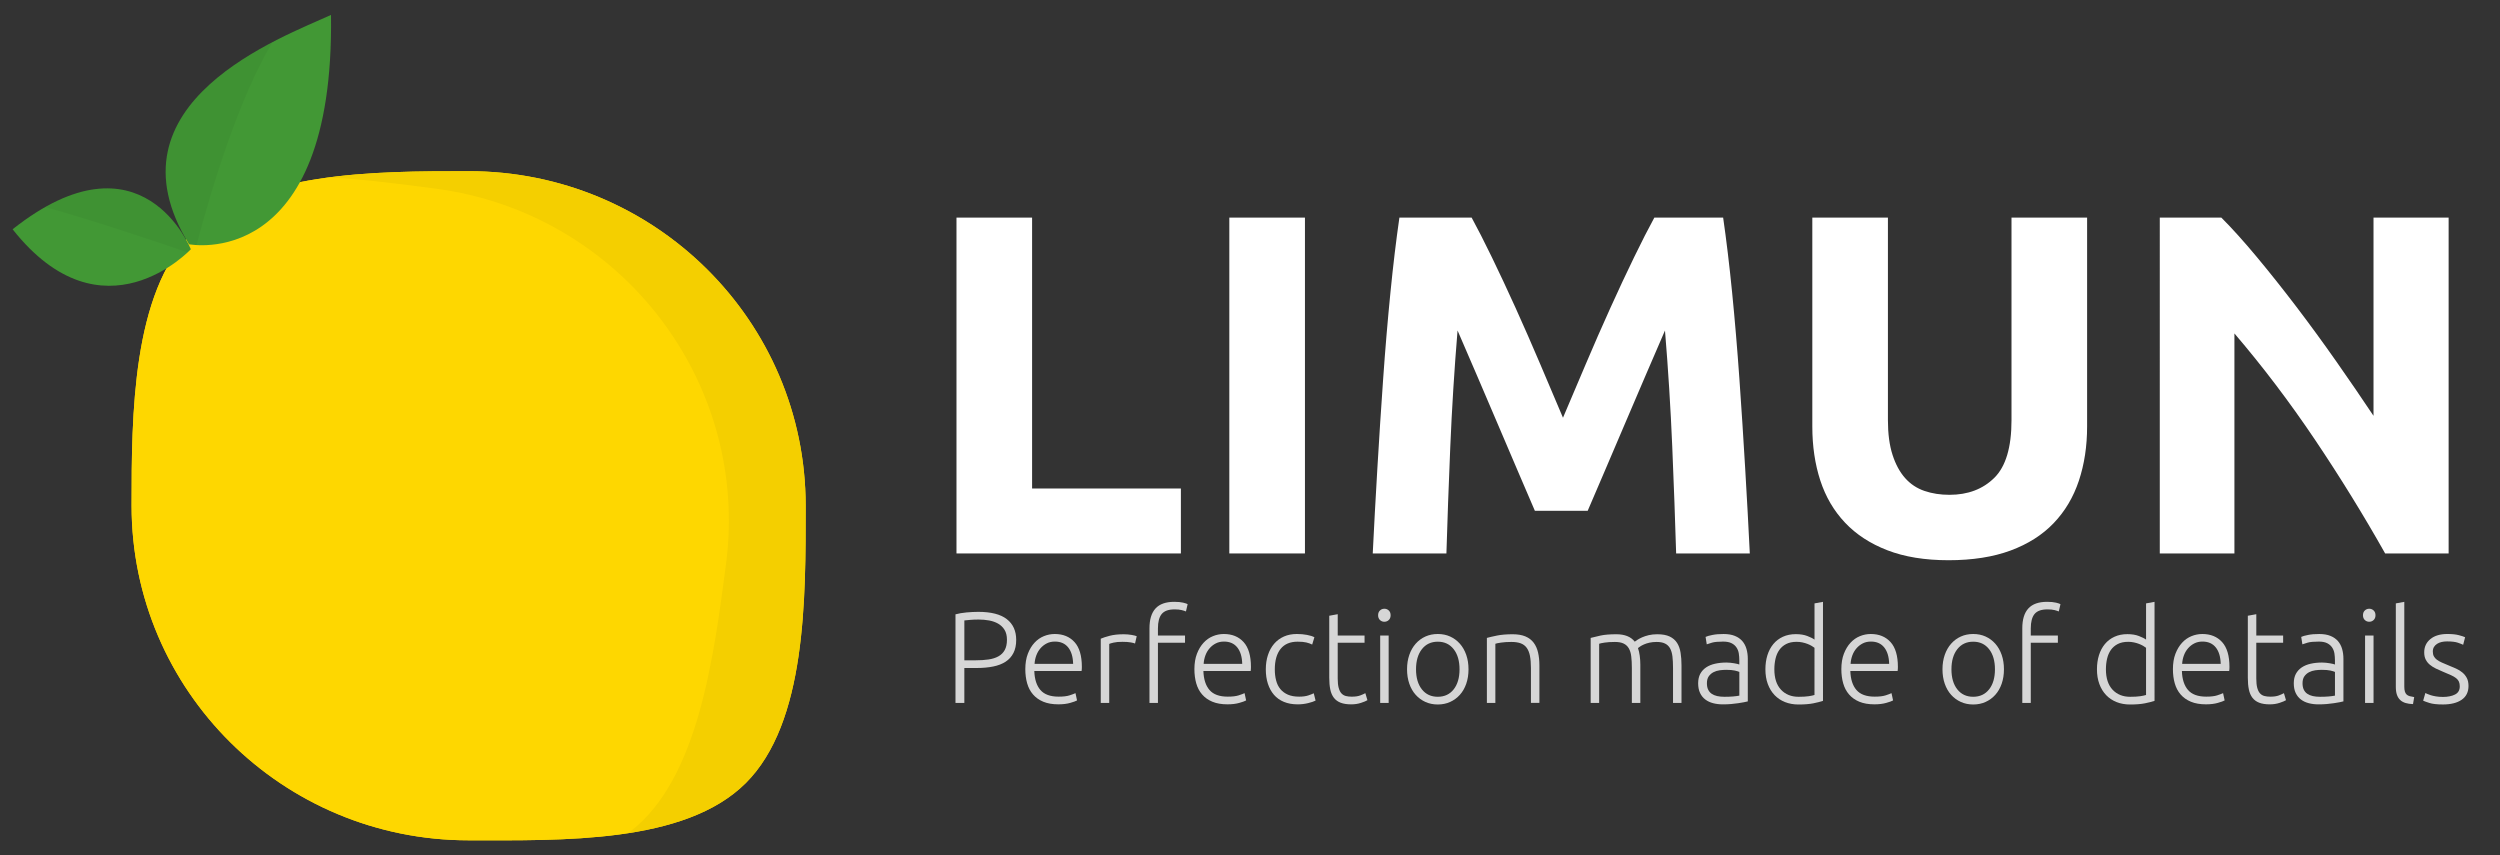<svg version="1.1" xmlns="http://www.w3.org/2000/svg" viewBox="0 0 190 65">
<rect x="0" y="0" width="190" height="65" fill="#333333" stroke="none"/>
<path fill="#FED700" d="M10,38.436c0-6.922,0.048-16.112,4.567-20.697c4.651-4.717,13.874-4.73,21.048-4.73
	c14.147,0,25.616,11.384,25.616,25.428c0,7.021,0.068,16.49-4.567,21.091c-4.636,4.602-13.975,4.336-21.049,4.336
	C21.468,63.862,10,52.478,10,38.436z"/>
<path fill="#FED700" d="M10,38.436c0-6.922,0.048-16.112,4.567-20.697c4.651-4.717,13.874-4.73,21.048-4.73
	c14.147,0,25.616,11.384,25.616,25.428c0,7.021,0.068,16.49-4.567,21.091c-4.636,4.602-13.975,4.336-21.049,4.336
	C21.468,63.862,10,52.478,10,38.436z"/>
<path opacity="0.04" fill="#12100B" d="M61.23,38.436c0-14.044-11.469-25.428-25.616-25.428c-3.32,0-7.078,0.003-10.62,0.475
	c2.785,0.15,5.582,0.516,8.12,0.853c14.024,1.854,23.902,14.643,22.061,28.564c-0.92,6.961-2.093,16.356-7.292,20.311
	c-0.052,0.039-0.106,0.075-0.158,0.112c3.537-0.544,6.757-1.632,8.937-3.796C61.298,54.926,61.23,45.456,61.23,38.436z"/>
<path fill="#429835" d="M14.367,18.563c0,0,11.065,2.213,10.789-17.428C21.559,2.794,7.728,7.774,14.367,18.563z"/>
<path fill="#429835" d="M14.502,18.945c0,0-3.693-9.312-13.544-1.521C7.817,26.105,14.502,18.945,14.502,18.945z"/>
<path opacity="0.04" fill="#12100B" d="M14.259,19.183c0.159-0.147,0.243-0.238,0.243-0.238s-3.069-7.731-11.069-3.205
	C6.774,16.646,12.007,18.411,14.259,19.183z"/>
<path opacity="0.04" fill="#12100B" d="M14.367,18.563c0,0,0.21,0.042,0.571,0.063c1.196-4.53,3.222-11.15,5.771-15.425
	C15.665,5.843,9.488,10.635,14.367,18.563z"/>
<g>
	<path fill="#FFFFFF" d="M89.747,37.126v4.936H72.693V16.538h5.746v20.588H89.747z"/>
	<path fill="#FFFFFF" d="M93.429,16.538h5.747v25.524h-5.747V16.538z"/>
	<path fill="#FFFFFF" d="M111.845,16.538c0.443,0.81,0.953,1.811,1.532,3.001c0.578,1.191,1.182,2.48,1.81,3.867
		c0.628,1.388,1.249,2.806,1.865,4.254c0.615,1.449,1.193,2.812,1.735,4.088c0.542-1.276,1.12-2.639,1.736-4.088
		c0.614-1.449,1.236-2.867,1.864-4.254c0.628-1.387,1.23-2.676,1.81-3.867c0.578-1.19,1.09-2.191,1.533-3.001h5.229
		c0.245,1.694,0.473,3.591,0.682,5.69c0.208,2.099,0.393,4.285,0.553,6.556c0.159,2.271,0.307,4.548,0.441,6.833
		c0.135,2.283,0.252,4.433,0.35,6.445h-5.598c-0.074-2.479-0.172-5.181-0.295-8.103c-0.123-2.922-0.308-5.869-0.553-8.84
		c-0.443,1.031-0.937,2.173-1.478,3.425c-0.542,1.252-1.078,2.504-1.607,3.757s-1.04,2.45-1.533,3.591
		c-0.492,1.142-0.911,2.117-1.256,2.928h-4.015c-0.346-0.811-0.764-1.786-1.257-2.928c-0.492-1.142-1.004-2.339-1.533-3.591
		s-1.065-2.504-1.607-3.757s-1.034-2.394-1.478-3.425c-0.246,2.971-0.43,5.917-0.553,8.84c-0.123,2.922-0.221,5.623-0.294,8.103
		h-5.599c0.098-2.013,0.215-4.162,0.35-6.445c0.135-2.284,0.282-4.561,0.442-6.833c0.159-2.271,0.344-4.457,0.553-6.556
		c0.208-2.1,0.436-3.997,0.681-5.69H111.845z"/>
	<path fill="#FFFFFF" d="M148.086,42.577c-1.793,0-3.34-0.252-4.641-0.755c-1.302-0.503-2.376-1.203-3.223-2.1
		c-0.848-0.896-1.474-1.964-1.879-3.204c-0.404-1.24-0.607-2.608-0.607-4.107V16.538h5.746v15.396c0,1.031,0.116,1.91,0.35,2.633
		c0.233,0.725,0.553,1.313,0.958,1.768c0.404,0.455,0.896,0.78,1.473,0.977s1.209,0.294,1.897,0.294
		c1.399,0,2.534-0.429,3.406-1.289c0.871-0.858,1.308-2.32,1.308-4.382V16.538h5.746v15.874c0,1.499-0.209,2.873-0.626,4.125
		c-0.418,1.252-1.057,2.326-1.916,3.223s-1.952,1.59-3.277,2.081C151.475,42.331,149.903,42.577,148.086,42.577z"/>
	<path fill="#FFFFFF" d="M181.271,42.062c-1.646-2.922-3.426-5.807-5.341-8.655c-1.915-2.848-3.953-5.537-6.114-8.066v16.722h-5.672
		V16.538h4.678c0.811,0.81,1.706,1.805,2.688,2.983c0.982,1.179,1.982,2.438,3.002,3.775c1.019,1.339,2.031,2.726,3.039,4.162
		c1.006,1.437,1.952,2.817,2.836,4.144V16.538h5.709v25.524H181.271z"/>
</g>
<g opacity="0.8">
	<path fill="#FFFFFF" d="M74.35,46.501c0.971,0,1.693,0.185,2.168,0.555s0.713,0.895,0.713,1.574c0,0.39-0.069,0.721-0.208,0.995
		c-0.139,0.273-0.336,0.495-0.594,0.663c-0.258,0.169-0.573,0.291-0.946,0.366c-0.373,0.076-0.794,0.114-1.262,0.114h-0.931v2.653
		h-0.673v-6.732c0.238-0.066,0.517-0.114,0.836-0.144C73.774,46.516,74.073,46.501,74.35,46.501z M74.38,47.085
		c-0.251,0-0.464,0.009-0.639,0.025s-0.325,0.031-0.45,0.044v3.03h0.852c0.363,0,0.691-0.021,0.985-0.064
		c0.294-0.043,0.544-0.122,0.752-0.238c0.208-0.115,0.368-0.275,0.48-0.479c0.112-0.205,0.168-0.466,0.168-0.782
		c0-0.304-0.061-0.555-0.183-0.753c-0.122-0.197-0.284-0.354-0.485-0.47c-0.202-0.115-0.431-0.196-0.688-0.243
		C74.915,47.108,74.65,47.085,74.38,47.085z"/>
	<path fill="#FFFFFF" d="M77.924,50.857c0-0.448,0.064-0.84,0.193-1.173c0.128-0.334,0.297-0.612,0.505-0.837s0.445-0.391,0.713-0.5
		c0.267-0.109,0.542-0.163,0.827-0.163c0.627,0,1.127,0.204,1.5,0.613c0.373,0.409,0.559,1.04,0.559,1.892
		c0,0.053-0.001,0.105-0.005,0.158s-0.008,0.103-0.015,0.148h-3.594c0.02,0.627,0.175,1.109,0.465,1.445
		c0.291,0.337,0.752,0.505,1.386,0.505c0.35,0,0.627-0.032,0.832-0.099s0.353-0.122,0.446-0.168l0.119,0.554
		c-0.092,0.054-0.266,0.116-0.52,0.188c-0.254,0.072-0.553,0.109-0.896,0.109c-0.449,0-0.832-0.066-1.149-0.198
		c-0.316-0.132-0.578-0.317-0.782-0.555c-0.205-0.237-0.354-0.52-0.446-0.847C77.971,51.605,77.924,51.247,77.924,50.857z
		 M81.558,50.451c-0.013-0.534-0.139-0.95-0.376-1.247c-0.237-0.297-0.574-0.445-1.01-0.445c-0.231,0-0.438,0.046-0.619,0.139
		c-0.182,0.092-0.34,0.216-0.475,0.371c-0.136,0.155-0.241,0.335-0.317,0.539c-0.076,0.205-0.121,0.42-0.134,0.644H81.558z"/>
	<path fill="#FFFFFF" d="M85.4,48.204c0.211,0,0.411,0.017,0.599,0.05c0.188,0.033,0.318,0.065,0.391,0.099l-0.128,0.555
		c-0.053-0.026-0.16-0.055-0.322-0.084c-0.162-0.03-0.375-0.045-0.639-0.045c-0.277,0-0.5,0.02-0.668,0.06
		c-0.168,0.039-0.279,0.072-0.332,0.099v4.485h-0.644v-4.881c0.165-0.073,0.393-0.147,0.683-0.223
		C84.631,48.242,84.984,48.204,85.4,48.204z"/>
	<path fill="#FFFFFF" d="M89.241,45.739c0.277,0,0.503,0.021,0.678,0.063c0.175,0.043,0.289,0.081,0.342,0.114l-0.129,0.555
		c-0.073-0.033-0.18-0.067-0.322-0.104c-0.142-0.036-0.322-0.054-0.54-0.054c-0.455,0-0.78,0.115-0.975,0.346
		c-0.195,0.231-0.292,0.602-0.292,1.109v0.534h2.059v0.545h-2.059v4.574H87.36v-5.673c0-0.667,0.153-1.169,0.46-1.505
		C88.127,45.907,88.601,45.739,89.241,45.739z"/>
	<path fill="#FFFFFF" d="M90.775,50.857c0-0.448,0.064-0.84,0.193-1.173c0.128-0.334,0.297-0.612,0.505-0.837s0.445-0.391,0.713-0.5
		c0.267-0.109,0.542-0.163,0.827-0.163c0.627,0,1.127,0.204,1.5,0.613c0.373,0.409,0.559,1.04,0.559,1.892
		c0,0.053-0.001,0.105-0.005,0.158s-0.008,0.103-0.015,0.148h-3.594c0.02,0.627,0.175,1.109,0.465,1.445
		c0.291,0.337,0.752,0.505,1.386,0.505c0.35,0,0.627-0.032,0.832-0.099s0.353-0.122,0.446-0.168l0.119,0.554
		c-0.092,0.054-0.266,0.116-0.52,0.188c-0.254,0.072-0.553,0.109-0.896,0.109c-0.449,0-0.832-0.066-1.149-0.198
		c-0.316-0.132-0.578-0.317-0.782-0.555c-0.205-0.237-0.354-0.52-0.446-0.847C90.822,51.605,90.775,51.247,90.775,50.857z
		 M94.409,50.451c-0.013-0.534-0.139-0.95-0.376-1.247c-0.237-0.297-0.574-0.445-1.01-0.445c-0.231,0-0.438,0.046-0.619,0.139
		c-0.182,0.092-0.34,0.216-0.475,0.371c-0.136,0.155-0.241,0.335-0.317,0.539c-0.076,0.205-0.121,0.42-0.134,0.644H94.409z"/>
	<path fill="#FFFFFF" d="M98.627,53.531c-0.396,0-0.746-0.063-1.049-0.188c-0.305-0.125-0.557-0.306-0.758-0.54
		c-0.201-0.233-0.355-0.515-0.461-0.841c-0.105-0.327-0.158-0.688-0.158-1.085c0-0.402,0.055-0.769,0.164-1.099
		c0.108-0.33,0.266-0.614,0.469-0.852c0.205-0.237,0.453-0.421,0.744-0.55c0.289-0.128,0.617-0.192,0.98-0.192
		c0.275,0,0.535,0.022,0.775,0.069c0.242,0.046,0.428,0.105,0.561,0.178l-0.168,0.555c-0.133-0.066-0.281-0.119-0.445-0.158
		c-0.166-0.04-0.387-0.06-0.664-0.06c-0.568,0-0.998,0.183-1.293,0.55c-0.293,0.366-0.439,0.886-0.439,1.559
		c0,0.304,0.033,0.583,0.1,0.837c0.064,0.254,0.172,0.472,0.32,0.653s0.34,0.323,0.574,0.426s0.52,0.153,0.857,0.153
		c0.277,0,0.51-0.031,0.697-0.094s0.326-0.117,0.412-0.163l0.139,0.555c-0.119,0.065-0.307,0.13-0.561,0.192
		S98.904,53.531,98.627,53.531z"/>
	<path fill="#FFFFFF" d="M101.666,48.303h2.04v0.545h-2.04v2.723c0,0.291,0.025,0.526,0.074,0.708
		c0.05,0.182,0.121,0.322,0.213,0.421c0.093,0.099,0.205,0.165,0.337,0.198s0.277,0.049,0.436,0.049
		c0.271,0,0.488-0.031,0.653-0.094s0.294-0.12,0.387-0.173l0.158,0.534c-0.093,0.06-0.254,0.127-0.485,0.203
		s-0.481,0.114-0.752,0.114c-0.317,0-0.583-0.042-0.798-0.124c-0.214-0.083-0.386-0.208-0.515-0.376
		c-0.129-0.169-0.22-0.378-0.272-0.629s-0.079-0.548-0.079-0.892v-4.713l0.644-0.118V48.303z"/>
	<path fill="#FFFFFF" d="M105.687,46.759c0,0.151-0.046,0.272-0.139,0.361s-0.205,0.134-0.337,0.134s-0.244-0.045-0.336-0.134
		c-0.093-0.089-0.139-0.21-0.139-0.361c0-0.152,0.046-0.272,0.139-0.361c0.092-0.09,0.204-0.134,0.336-0.134
		s0.244,0.044,0.337,0.134C105.641,46.486,105.687,46.606,105.687,46.759z M105.538,53.422h-0.644v-5.119h0.644V53.422z"/>
	<path fill="#FFFFFF" d="M111.607,50.867c0,0.403-0.058,0.77-0.173,1.1c-0.116,0.33-0.277,0.61-0.485,0.841
		c-0.208,0.231-0.454,0.411-0.738,0.54c-0.283,0.129-0.597,0.193-0.94,0.193c-0.343,0-0.656-0.064-0.94-0.193
		s-0.529-0.309-0.737-0.54c-0.208-0.23-0.37-0.511-0.485-0.841s-0.173-0.696-0.173-1.1c0-0.402,0.058-0.769,0.173-1.099
		s0.277-0.612,0.485-0.847s0.453-0.416,0.737-0.545c0.284-0.128,0.598-0.192,0.94-0.192c0.344,0,0.657,0.064,0.94,0.192
		c0.284,0.129,0.53,0.311,0.738,0.545s0.369,0.517,0.485,0.847C111.55,50.099,111.607,50.465,111.607,50.867z M110.924,50.867
		c0-0.64-0.148-1.149-0.445-1.529s-0.699-0.569-1.208-0.569c-0.508,0-0.91,0.189-1.208,0.569c-0.297,0.38-0.445,0.89-0.445,1.529
		c0,0.641,0.148,1.148,0.445,1.525c0.298,0.376,0.7,0.563,1.208,0.563c0.509,0,0.911-0.188,1.208-0.563
		C110.775,52.016,110.924,51.508,110.924,50.867z"/>
	<path fill="#FFFFFF" d="M113.003,48.481c0.191-0.053,0.448-0.112,0.772-0.179c0.323-0.065,0.719-0.099,1.188-0.099
		c0.39,0,0.715,0.057,0.976,0.168c0.261,0.112,0.469,0.272,0.624,0.48c0.154,0.208,0.266,0.457,0.331,0.748
		c0.066,0.29,0.1,0.61,0.1,0.96v2.861h-0.644v-2.653c0-0.363-0.025-0.67-0.074-0.921c-0.05-0.251-0.133-0.455-0.248-0.614
		c-0.115-0.158-0.268-0.271-0.455-0.341c-0.188-0.069-0.425-0.104-0.708-0.104c-0.304,0-0.566,0.017-0.787,0.05
		c-0.222,0.033-0.365,0.063-0.431,0.089v4.495h-0.644V48.481z"/>
	<path fill="#FFFFFF" d="M120.895,48.481c0.191-0.053,0.44-0.112,0.747-0.179c0.308-0.065,0.705-0.099,1.193-0.099
		c0.646,0,1.115,0.188,1.406,0.564c0.032-0.026,0.097-0.071,0.192-0.134s0.217-0.127,0.361-0.193
		c0.146-0.065,0.315-0.122,0.511-0.168c0.194-0.046,0.41-0.069,0.648-0.069c0.389,0,0.704,0.058,0.945,0.173
		c0.241,0.116,0.427,0.277,0.56,0.485c0.132,0.208,0.221,0.457,0.267,0.748c0.047,0.29,0.069,0.607,0.069,0.95v2.861h-0.644v-2.653
		c0-0.337-0.015-0.629-0.044-0.876c-0.03-0.248-0.089-0.452-0.179-0.614c-0.089-0.162-0.216-0.284-0.381-0.366
		c-0.165-0.083-0.38-0.124-0.644-0.124c-0.198,0-0.378,0.019-0.54,0.055c-0.161,0.036-0.302,0.081-0.42,0.134
		c-0.119,0.053-0.217,0.105-0.293,0.158c-0.075,0.053-0.13,0.093-0.163,0.119c0.06,0.172,0.104,0.364,0.134,0.579
		s0.045,0.44,0.045,0.678v2.911h-0.644v-2.653c0-0.337-0.016-0.629-0.045-0.876c-0.029-0.248-0.091-0.452-0.184-0.614
		c-0.092-0.162-0.223-0.284-0.391-0.366c-0.168-0.083-0.391-0.124-0.668-0.124c-0.311,0-0.573,0.017-0.787,0.05
		c-0.215,0.033-0.352,0.063-0.411,0.089v4.495h-0.644V48.481z"/>
	<path fill="#FFFFFF" d="M130.993,48.185c0.336,0,0.622,0.048,0.856,0.144c0.233,0.096,0.424,0.228,0.569,0.396
		c0.145,0.169,0.25,0.368,0.316,0.6c0.066,0.23,0.099,0.481,0.099,0.752v3.228c-0.065,0.021-0.161,0.042-0.287,0.064
		c-0.125,0.023-0.271,0.048-0.436,0.074s-0.348,0.048-0.549,0.064c-0.202,0.017-0.408,0.025-0.619,0.025
		c-0.271,0-0.52-0.03-0.747-0.09c-0.229-0.06-0.426-0.153-0.595-0.282c-0.168-0.128-0.3-0.293-0.396-0.495
		c-0.096-0.201-0.144-0.446-0.144-0.737c0-0.277,0.053-0.515,0.158-0.713s0.254-0.361,0.445-0.49s0.419-0.223,0.684-0.282
		c0.264-0.06,0.551-0.089,0.861-0.089c0.092,0,0.189,0.005,0.292,0.015s0.201,0.023,0.297,0.04s0.178,0.033,0.247,0.05
		c0.069,0.016,0.117,0.031,0.144,0.044v-0.316c0-0.179-0.013-0.352-0.039-0.521c-0.026-0.168-0.084-0.319-0.174-0.455
		c-0.089-0.135-0.214-0.244-0.376-0.327c-0.162-0.082-0.374-0.123-0.639-0.123c-0.376,0-0.656,0.026-0.842,0.079
		c-0.185,0.053-0.319,0.096-0.405,0.129l-0.089-0.564c0.111-0.053,0.285-0.103,0.52-0.148
		C130.381,48.207,130.663,48.185,130.993,48.185z M131.052,52.956c0.251,0,0.471-0.008,0.659-0.024
		c0.188-0.017,0.348-0.038,0.479-0.064v-1.802c-0.072-0.033-0.188-0.067-0.346-0.104c-0.159-0.036-0.377-0.055-0.654-0.055
		c-0.158,0-0.323,0.012-0.494,0.034c-0.172,0.023-0.331,0.073-0.476,0.148c-0.146,0.076-0.265,0.181-0.356,0.313
		c-0.093,0.132-0.139,0.307-0.139,0.524c0,0.191,0.031,0.354,0.094,0.485s0.152,0.237,0.268,0.316s0.254,0.138,0.416,0.174
		C130.664,52.938,130.848,52.956,131.052,52.956z"/>
	<path fill="#FFFFFF" d="M138.547,53.264c-0.191,0.065-0.436,0.129-0.732,0.188c-0.298,0.06-0.674,0.09-1.129,0.09
		c-0.376,0-0.718-0.062-1.025-0.184c-0.307-0.122-0.57-0.299-0.792-0.529c-0.221-0.231-0.393-0.512-0.515-0.842
		s-0.183-0.703-0.183-1.119c0-0.389,0.051-0.747,0.153-1.074c0.102-0.326,0.252-0.608,0.45-0.847
		c0.198-0.237,0.44-0.422,0.728-0.554s0.615-0.198,0.985-0.198c0.337,0,0.629,0.048,0.876,0.144c0.248,0.096,0.428,0.187,0.54,0.272
		v-2.753l0.644-0.118V53.264z M137.903,49.233c-0.06-0.046-0.134-0.095-0.223-0.148c-0.09-0.053-0.193-0.102-0.313-0.148
		c-0.118-0.046-0.247-0.084-0.386-0.113c-0.139-0.03-0.284-0.045-0.436-0.045c-0.317,0-0.583,0.057-0.797,0.168
		c-0.215,0.112-0.388,0.263-0.521,0.451c-0.132,0.188-0.228,0.409-0.287,0.663c-0.059,0.254-0.089,0.523-0.089,0.807
		c0,0.674,0.169,1.19,0.505,1.55c0.337,0.359,0.782,0.539,1.337,0.539c0.316,0,0.572-0.015,0.768-0.044
		c0.194-0.03,0.341-0.062,0.44-0.094V49.233z"/>
	<path fill="#FFFFFF" d="M139.943,50.857c0-0.448,0.064-0.84,0.192-1.173c0.129-0.334,0.297-0.612,0.505-0.837
		s0.446-0.391,0.713-0.5c0.268-0.109,0.543-0.163,0.827-0.163c0.627,0,1.127,0.204,1.5,0.613s0.56,1.04,0.56,1.892
		c0,0.053-0.002,0.105-0.005,0.158c-0.004,0.053-0.009,0.103-0.016,0.148h-3.594c0.02,0.627,0.175,1.109,0.466,1.445
		c0.29,0.337,0.752,0.505,1.386,0.505c0.35,0,0.627-0.032,0.832-0.099c0.204-0.066,0.353-0.122,0.445-0.168l0.119,0.554
		c-0.093,0.054-0.267,0.116-0.521,0.188s-0.553,0.109-0.896,0.109c-0.449,0-0.832-0.066-1.148-0.198
		c-0.317-0.132-0.578-0.317-0.782-0.555c-0.205-0.237-0.354-0.52-0.445-0.847C139.989,51.605,139.943,51.247,139.943,50.857z
		 M143.576,50.451c-0.013-0.534-0.138-0.95-0.376-1.247c-0.237-0.297-0.574-0.445-1.01-0.445c-0.231,0-0.438,0.046-0.619,0.139
		c-0.182,0.092-0.34,0.216-0.475,0.371c-0.136,0.155-0.241,0.335-0.317,0.539c-0.075,0.205-0.12,0.42-0.134,0.644H143.576z"/>
	<path fill="#FFFFFF" d="M152.3,50.867c0,0.403-0.058,0.77-0.173,1.1c-0.116,0.33-0.277,0.61-0.485,0.841
		c-0.208,0.231-0.454,0.411-0.738,0.54c-0.283,0.129-0.597,0.193-0.94,0.193c-0.343,0-0.656-0.064-0.94-0.193
		s-0.529-0.309-0.737-0.54c-0.208-0.23-0.37-0.511-0.485-0.841s-0.173-0.696-0.173-1.1c0-0.402,0.058-0.769,0.173-1.099
		s0.277-0.612,0.485-0.847s0.453-0.416,0.737-0.545c0.284-0.128,0.598-0.192,0.94-0.192c0.344,0,0.657,0.064,0.94,0.192
		c0.284,0.129,0.53,0.311,0.738,0.545s0.369,0.517,0.485,0.847C152.242,50.099,152.3,50.465,152.3,50.867z M151.616,50.867
		c0-0.64-0.148-1.149-0.445-1.529s-0.699-0.569-1.208-0.569c-0.508,0-0.91,0.189-1.208,0.569c-0.297,0.38-0.445,0.89-0.445,1.529
		c0,0.641,0.148,1.148,0.445,1.525c0.298,0.376,0.7,0.563,1.208,0.563c0.509,0,0.911-0.188,1.208-0.563
		C151.468,52.016,151.616,51.508,151.616,50.867z"/>
	<path fill="#FFFFFF" d="M155.576,45.739c0.277,0,0.504,0.021,0.679,0.063c0.175,0.043,0.288,0.081,0.341,0.114l-0.128,0.555
		c-0.073-0.033-0.181-0.067-0.322-0.104c-0.142-0.036-0.321-0.054-0.539-0.054c-0.456,0-0.781,0.115-0.976,0.346
		c-0.194,0.231-0.292,0.602-0.292,1.109v0.534h2.06v0.545h-2.06v4.574h-0.644v-5.673c0-0.667,0.153-1.169,0.46-1.505
		C154.463,45.907,154.937,45.739,155.576,45.739z"/>
	<path fill="#FFFFFF" d="M163.745,53.264c-0.191,0.065-0.436,0.129-0.732,0.188c-0.298,0.06-0.674,0.09-1.129,0.09
		c-0.376,0-0.718-0.062-1.025-0.184c-0.307-0.122-0.57-0.299-0.792-0.529c-0.221-0.231-0.393-0.512-0.515-0.842
		s-0.183-0.703-0.183-1.119c0-0.389,0.051-0.747,0.153-1.074c0.102-0.326,0.252-0.608,0.45-0.847
		c0.198-0.237,0.44-0.422,0.728-0.554s0.615-0.198,0.985-0.198c0.337,0,0.629,0.048,0.876,0.144c0.248,0.096,0.428,0.187,0.54,0.272
		v-2.753l0.644-0.118V53.264z M163.102,49.233c-0.06-0.046-0.134-0.095-0.223-0.148c-0.09-0.053-0.193-0.102-0.313-0.148
		c-0.118-0.046-0.247-0.084-0.386-0.113c-0.139-0.03-0.284-0.045-0.436-0.045c-0.317,0-0.583,0.057-0.797,0.168
		c-0.215,0.112-0.388,0.263-0.521,0.451c-0.132,0.188-0.228,0.409-0.287,0.663c-0.059,0.254-0.089,0.523-0.089,0.807
		c0,0.674,0.169,1.19,0.505,1.55c0.337,0.359,0.782,0.539,1.337,0.539c0.316,0,0.572-0.015,0.768-0.044
		c0.194-0.03,0.341-0.062,0.44-0.094V49.233z"/>
	<path fill="#FFFFFF" d="M165.142,50.857c0-0.448,0.064-0.84,0.192-1.173c0.129-0.334,0.297-0.612,0.505-0.837
		s0.446-0.391,0.713-0.5c0.268-0.109,0.543-0.163,0.827-0.163c0.627,0,1.127,0.204,1.5,0.613s0.56,1.04,0.56,1.892
		c0,0.053-0.002,0.105-0.005,0.158c-0.004,0.053-0.009,0.103-0.016,0.148h-3.594c0.02,0.627,0.175,1.109,0.466,1.445
		c0.29,0.337,0.752,0.505,1.386,0.505c0.35,0,0.627-0.032,0.832-0.099c0.204-0.066,0.353-0.122,0.445-0.168l0.119,0.554
		c-0.093,0.054-0.267,0.116-0.521,0.188s-0.553,0.109-0.896,0.109c-0.449,0-0.832-0.066-1.148-0.198
		c-0.317-0.132-0.578-0.317-0.782-0.555c-0.205-0.237-0.354-0.52-0.445-0.847C165.188,51.605,165.142,51.247,165.142,50.857z
		 M168.774,50.451c-0.013-0.534-0.138-0.95-0.376-1.247c-0.237-0.297-0.574-0.445-1.01-0.445c-0.231,0-0.438,0.046-0.619,0.139
		c-0.182,0.092-0.34,0.216-0.475,0.371c-0.136,0.155-0.241,0.335-0.317,0.539c-0.075,0.205-0.12,0.42-0.134,0.644H168.774z"/>
	<path fill="#FFFFFF" d="M171.478,48.303h2.04v0.545h-2.04v2.723c0,0.291,0.025,0.526,0.074,0.708
		c0.05,0.182,0.121,0.322,0.213,0.421c0.093,0.099,0.205,0.165,0.337,0.198s0.277,0.049,0.436,0.049
		c0.271,0,0.488-0.031,0.653-0.094s0.294-0.12,0.387-0.173l0.158,0.534c-0.093,0.06-0.254,0.127-0.485,0.203
		s-0.481,0.114-0.752,0.114c-0.317,0-0.583-0.042-0.798-0.124c-0.214-0.083-0.386-0.208-0.515-0.376
		c-0.129-0.169-0.22-0.378-0.272-0.629s-0.079-0.548-0.079-0.892v-4.713l0.644-0.118V48.303z"/>
	<path fill="#FFFFFF" d="M176.261,48.185c0.336,0,0.622,0.048,0.856,0.144c0.233,0.096,0.424,0.228,0.569,0.396
		c0.145,0.169,0.25,0.368,0.316,0.6c0.066,0.23,0.099,0.481,0.099,0.752v3.228c-0.065,0.021-0.161,0.042-0.287,0.064
		c-0.125,0.023-0.271,0.048-0.436,0.074s-0.348,0.048-0.549,0.064c-0.202,0.017-0.408,0.025-0.619,0.025
		c-0.271,0-0.52-0.03-0.747-0.09c-0.229-0.06-0.426-0.153-0.595-0.282c-0.168-0.128-0.3-0.293-0.396-0.495
		c-0.096-0.201-0.144-0.446-0.144-0.737c0-0.277,0.053-0.515,0.158-0.713s0.254-0.361,0.445-0.49s0.419-0.223,0.684-0.282
		c0.264-0.06,0.551-0.089,0.861-0.089c0.092,0,0.189,0.005,0.292,0.015s0.201,0.023,0.297,0.04s0.178,0.033,0.247,0.05
		c0.069,0.016,0.117,0.031,0.144,0.044v-0.316c0-0.179-0.013-0.352-0.039-0.521c-0.026-0.168-0.084-0.319-0.174-0.455
		c-0.089-0.135-0.214-0.244-0.376-0.327c-0.162-0.082-0.374-0.123-0.639-0.123c-0.376,0-0.656,0.026-0.842,0.079
		c-0.185,0.053-0.319,0.096-0.405,0.129l-0.089-0.564c0.111-0.053,0.285-0.103,0.52-0.148
		C175.648,48.207,175.931,48.185,176.261,48.185z M176.319,52.956c0.251,0,0.471-0.008,0.659-0.024
		c0.188-0.017,0.348-0.038,0.479-0.064v-1.802c-0.072-0.033-0.188-0.067-0.346-0.104c-0.159-0.036-0.377-0.055-0.654-0.055
		c-0.158,0-0.323,0.012-0.494,0.034c-0.172,0.023-0.331,0.073-0.476,0.148c-0.146,0.076-0.265,0.181-0.356,0.313
		c-0.093,0.132-0.139,0.307-0.139,0.524c0,0.191,0.031,0.354,0.094,0.485s0.152,0.237,0.268,0.316s0.254,0.138,0.416,0.174
		C175.932,52.938,176.115,52.956,176.319,52.956z"/>
	<path fill="#FFFFFF" d="M180.537,46.759c0,0.151-0.046,0.272-0.139,0.361s-0.205,0.134-0.337,0.134s-0.244-0.045-0.336-0.134
		c-0.093-0.089-0.139-0.21-0.139-0.361c0-0.152,0.046-0.272,0.139-0.361c0.092-0.09,0.204-0.134,0.336-0.134
		s0.244,0.044,0.337,0.134C180.491,46.486,180.537,46.606,180.537,46.759z M180.389,53.422h-0.644v-5.119h0.644V53.422z"/>
	<path fill="#FFFFFF" d="M183.389,53.511c-0.218-0.007-0.407-0.034-0.569-0.084s-0.297-0.125-0.406-0.228
		c-0.108-0.103-0.191-0.234-0.247-0.396c-0.057-0.161-0.084-0.364-0.084-0.608v-6.337l0.644-0.118v6.436
		c0,0.158,0.015,0.285,0.044,0.381c0.03,0.096,0.074,0.172,0.134,0.228c0.06,0.057,0.137,0.098,0.233,0.124
		c0.095,0.026,0.209,0.049,0.341,0.069L183.389,53.511z"/>
	<path fill="#FFFFFF" d="M185.666,52.967c0.369,0,0.675-0.062,0.915-0.184c0.241-0.122,0.361-0.328,0.361-0.619
		c0-0.139-0.021-0.257-0.063-0.356c-0.043-0.099-0.114-0.188-0.213-0.267c-0.1-0.079-0.229-0.155-0.392-0.229
		c-0.162-0.072-0.361-0.158-0.599-0.257c-0.191-0.079-0.373-0.16-0.545-0.243c-0.172-0.082-0.323-0.178-0.455-0.287
		c-0.133-0.108-0.238-0.238-0.317-0.391c-0.079-0.151-0.118-0.337-0.118-0.555c0-0.416,0.156-0.752,0.47-1.01
		c0.313-0.257,0.744-0.386,1.292-0.386c0.35,0,0.639,0.029,0.866,0.089c0.229,0.06,0.388,0.112,0.48,0.158l-0.148,0.574
		c-0.079-0.039-0.213-0.092-0.401-0.158c-0.188-0.065-0.463-0.099-0.826-0.099c-0.146,0-0.282,0.015-0.411,0.044
		c-0.129,0.03-0.242,0.076-0.342,0.14c-0.099,0.063-0.178,0.142-0.237,0.237c-0.06,0.097-0.089,0.214-0.089,0.353
		s0.026,0.258,0.079,0.357c0.053,0.099,0.13,0.187,0.232,0.263s0.228,0.147,0.376,0.213s0.318,0.138,0.511,0.217
		c0.197,0.079,0.388,0.159,0.569,0.241c0.181,0.082,0.341,0.181,0.479,0.297c0.139,0.115,0.251,0.254,0.337,0.415
		c0.086,0.162,0.129,0.365,0.129,0.609c0,0.462-0.174,0.812-0.521,1.05c-0.346,0.237-0.819,0.356-1.42,0.356
		c-0.449,0-0.792-0.038-1.03-0.114c-0.237-0.076-0.396-0.134-0.475-0.173l0.168-0.585c0.02,0.014,0.063,0.035,0.129,0.064
		c0.065,0.03,0.154,0.063,0.267,0.1s0.246,0.067,0.401,0.094S185.461,52.967,185.666,52.967z"/>
</g>
</svg>
